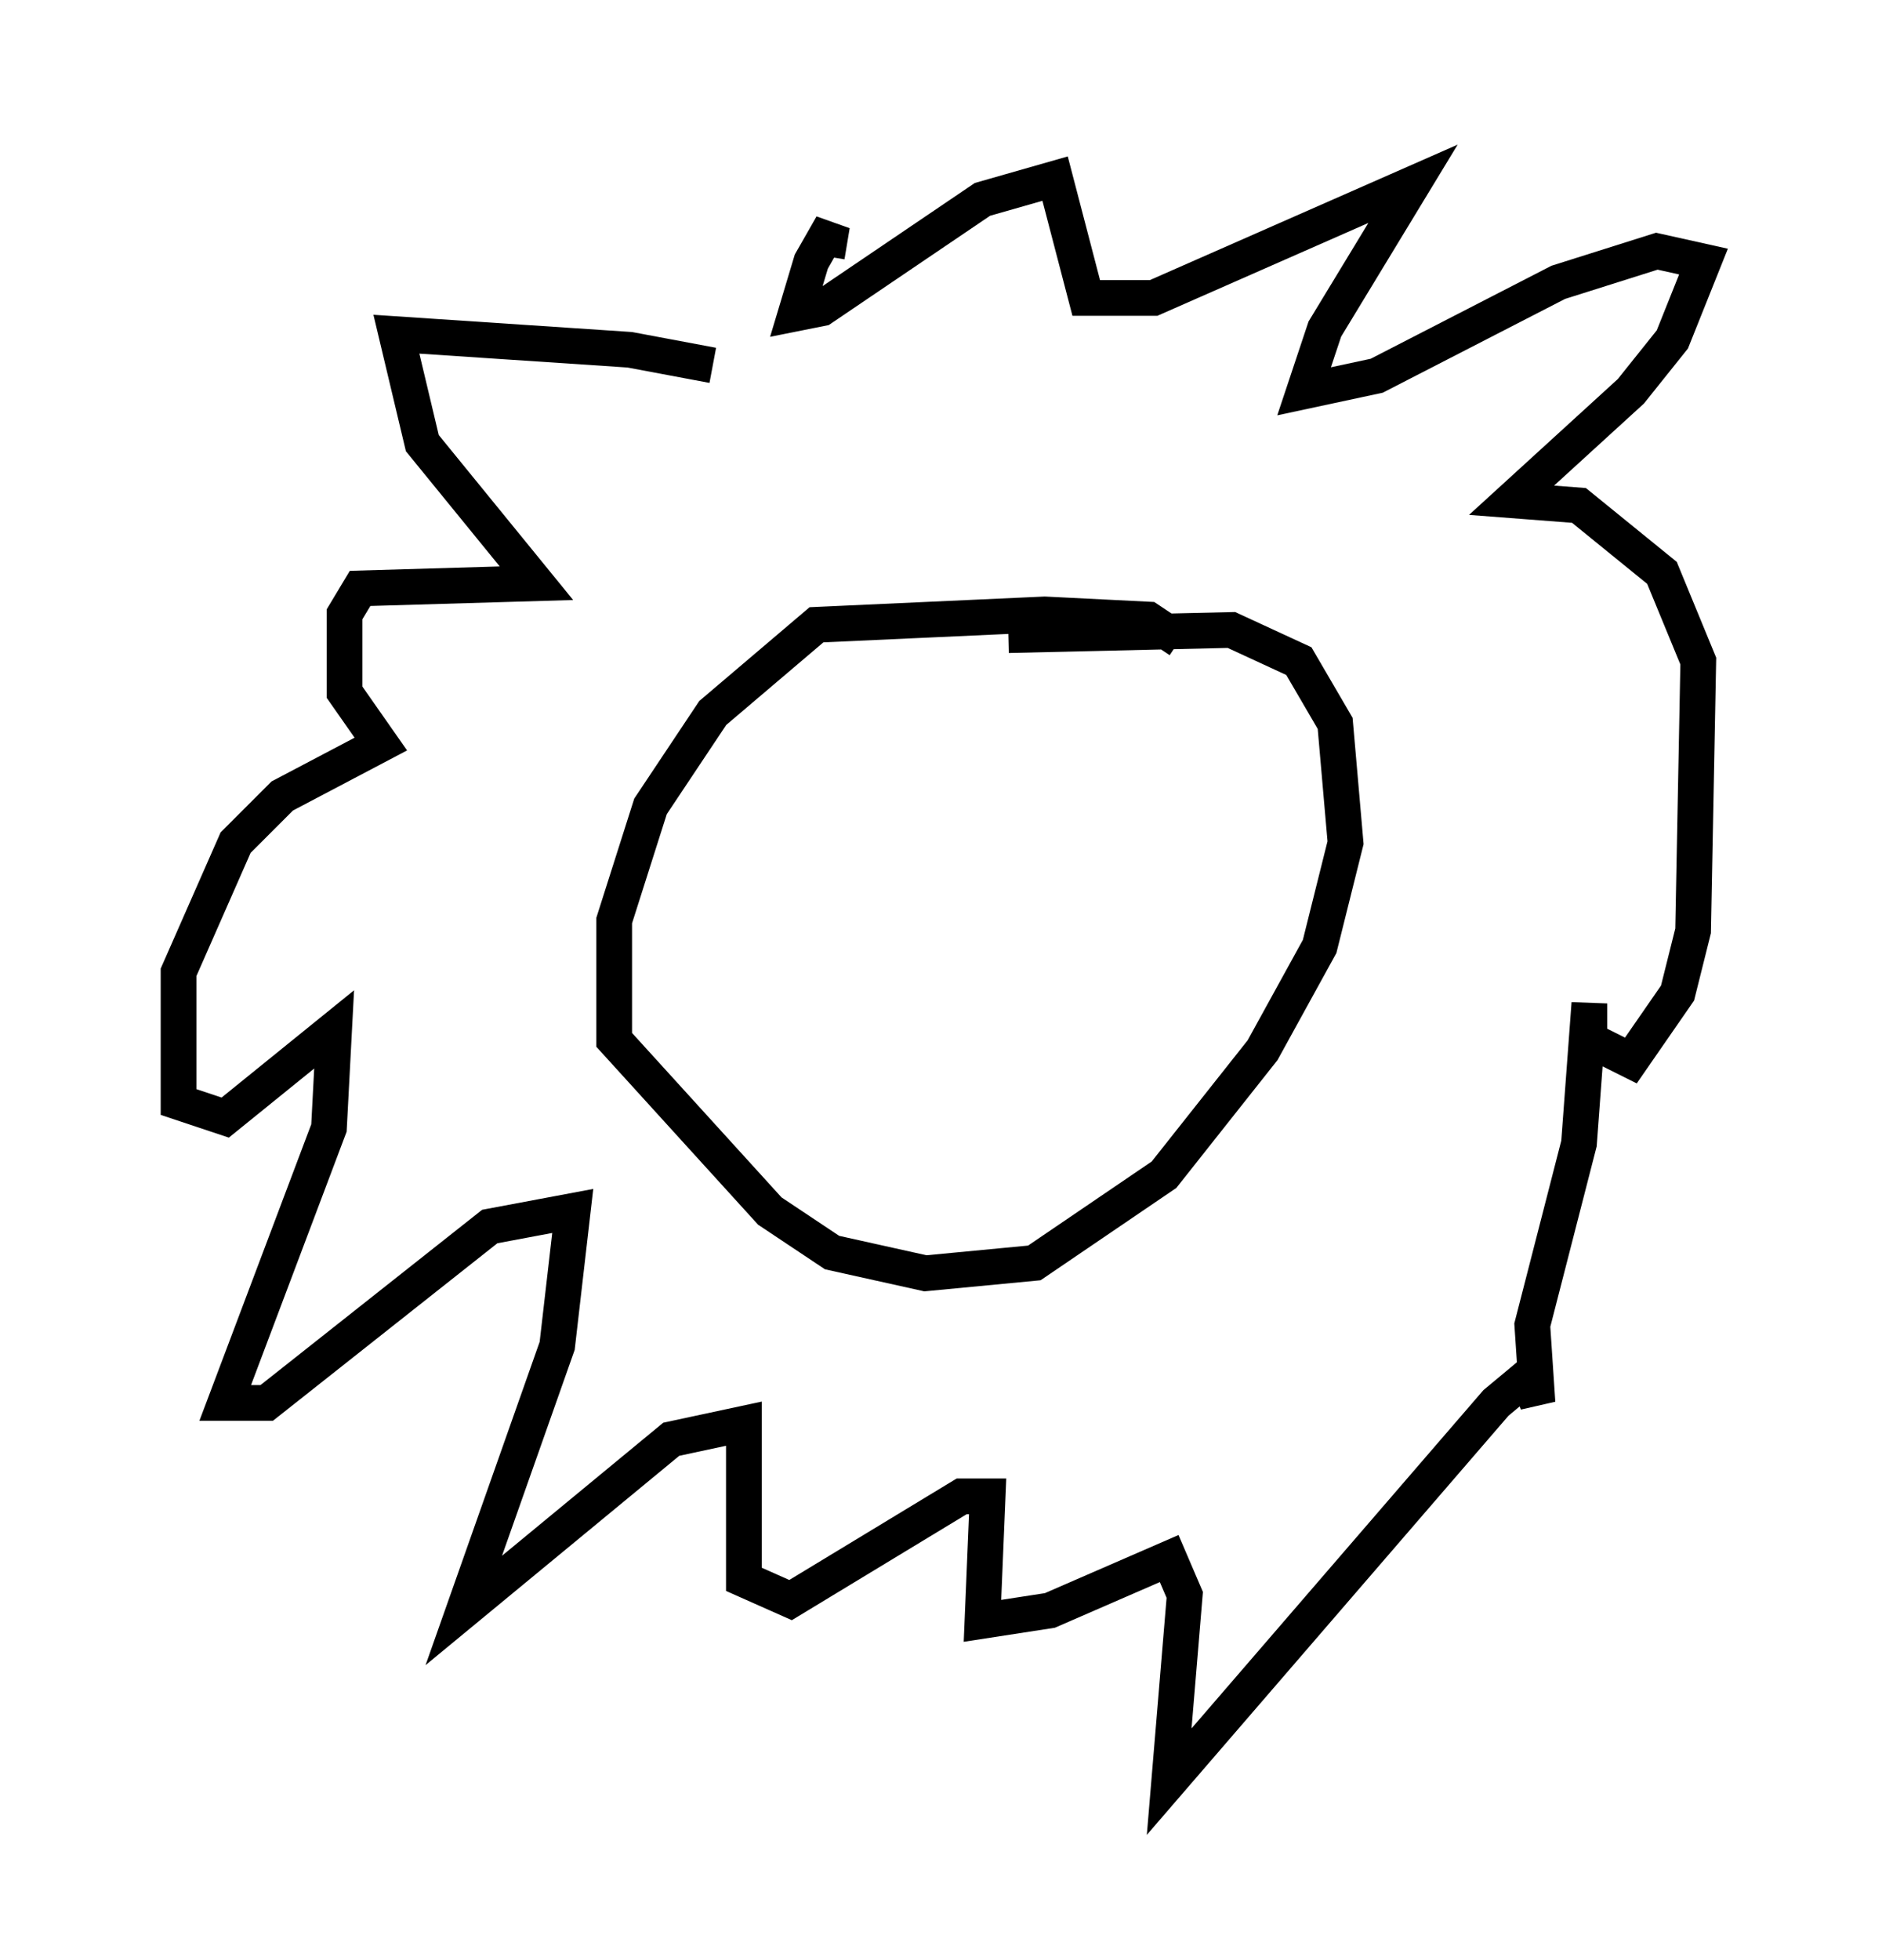<?xml version="1.0" encoding="utf-8" ?>
<svg baseProfile="full" height="54.883" version="1.1" width="52.704" xmlns="http://www.w3.org/2000/svg" xmlns:ev="http://www.w3.org/2001/xml-events" xmlns:xlink="http://www.w3.org/1999/xlink"><defs /><rect fill="white" height="54.883" width="52.704" x="0" y="0" /><path d="M22.285, 11.391 m-2.324, -1.162 l-2.324, -0.436 -6.536, -0.436 l0.726, 3.05 3.196, 3.922 l-4.939, 0.145 -0.436, 0.726 l0.0, 2.179 1.017, 1.453 l-2.76, 1.453 -1.307, 1.307 l-1.598, 3.631 0.0, 3.631 l1.307, 0.436 3.05, -2.469 l-0.145, 2.76 -2.905, 7.698 l1.162, 0.0 6.246, -4.939 l2.324, -0.436 -0.436, 3.777 l-2.615, 7.408 5.81, -4.793 l2.034, -0.436 0.0, 4.358 l1.307, 0.581 4.793, -2.905 l0.726, 0.0 -0.145, 3.486 l1.888, -0.291 3.341, -1.453 l0.436, 1.017 -0.436, 5.229 l9.151, -10.603 0.872, -0.726 l0.291, 0.726 -0.145, -2.179 l1.307, -5.084 0.291, -3.922 l0.0, 1.017 1.162, 0.581 l1.307, -1.888 0.436, -1.743 l0.145, -7.553 -1.017, -2.469 l-2.324, -1.888 -1.888, -0.145 l3.341, -3.05 1.162, -1.453 l0.872, -2.179 -1.307, -0.291 l-2.76, 0.872 -5.084, 2.615 l-2.034, 0.436 0.581, -1.743 l2.469, -4.067 -7.263, 3.196 l-1.888, 0.0 -0.872, -3.341 l-2.034, 0.581 -4.503, 3.05 l-0.726, 0.145 0.436, -1.453 l0.581, -1.017 -0.145, 0.872 m9.877, 10.749 l-0.872, -0.581 -2.905, -0.145 l-6.391, 0.291 -2.905, 2.469 l-1.743, 2.615 -1.017, 3.196 l0.0, 3.341 4.358, 4.793 l1.743, 1.162 2.615, 0.581 l3.05, -0.291 3.631, -2.469 l2.76, -3.486 1.598, -2.905 l0.726, -2.905 -0.291, -3.341 l-1.017, -1.743 -1.888, -0.872 l-6.246, 0.145 " fill="none" stroke="black" stroke-width="1" /></svg>